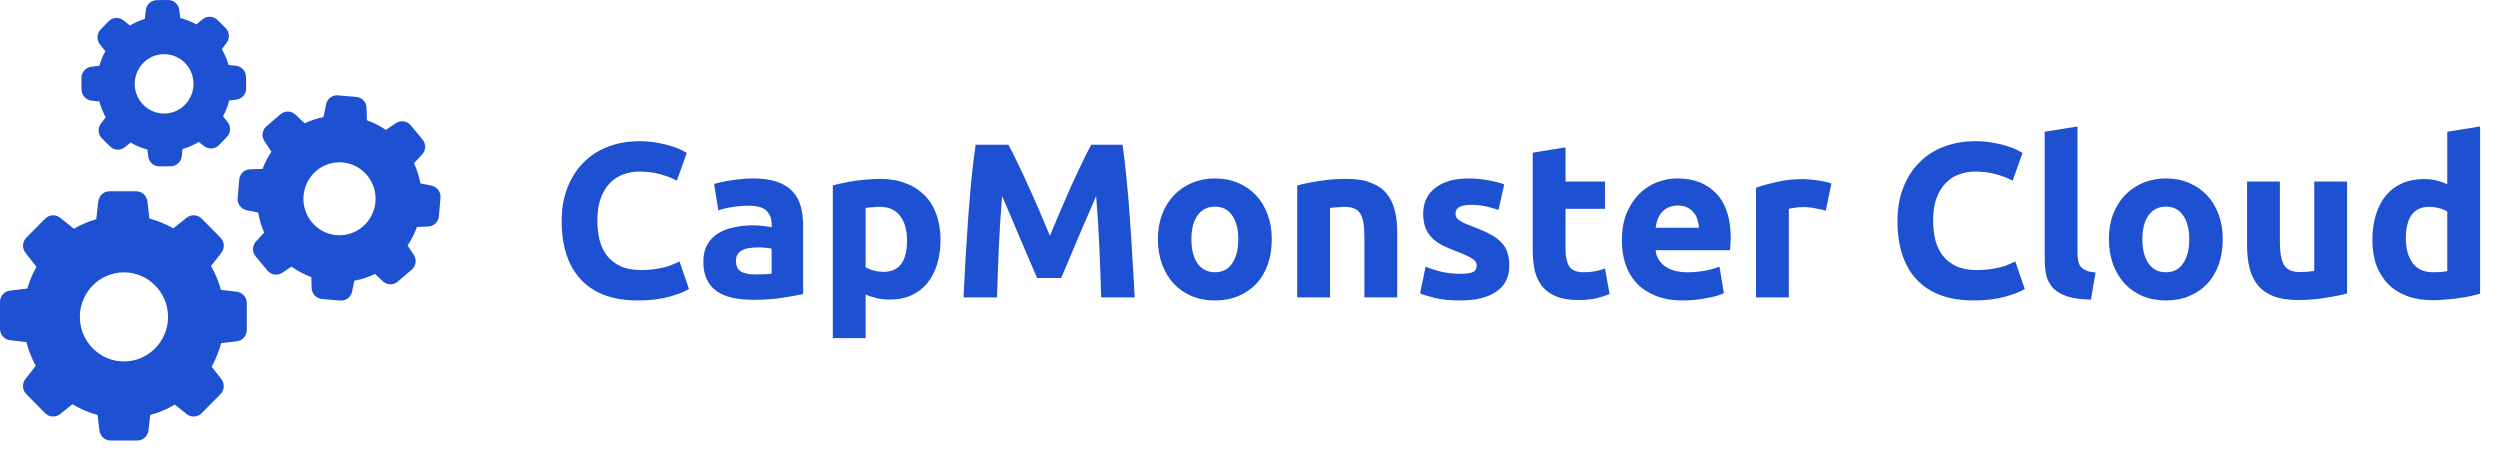 <svg width="227" height="41" viewBox="0 0 227 41" fill="none" xmlns="http://www.w3.org/2000/svg">
<path d="M2.482 26.2C2.681 25.511 2.957 24.848 3.306 24.225L2.312 22.959C1.987 22.545 2.024 21.955 2.389 21.582L4.101 19.852C4.47 19.48 5.054 19.447 5.463 19.775L6.709 20.77C7.35 20.398 8.031 20.107 8.741 19.902L8.927 18.283C8.988 17.759 9.426 17.365 9.945 17.365H12.367C12.886 17.365 13.324 17.759 13.385 18.283L13.563 19.844C14.326 20.045 15.056 20.344 15.742 20.733L16.946 19.77C17.356 19.443 17.94 19.48 18.309 19.848L20.021 21.578C20.39 21.951 20.422 22.541 20.098 22.954L19.161 24.155C19.55 24.835 19.854 25.561 20.057 26.319L21.501 26.487C22.02 26.548 22.41 26.991 22.41 27.515V29.962C22.41 30.486 22.02 30.929 21.501 30.99L20.077 31.158C19.883 31.908 19.591 32.625 19.218 33.297L20.094 34.416C20.418 34.83 20.382 35.42 20.017 35.793L18.309 37.518C17.94 37.891 17.356 37.923 16.946 37.596L15.871 36.735C15.174 37.149 14.427 37.465 13.645 37.678L13.482 39.083C13.421 39.608 12.983 40.001 12.464 40.001H10.043C9.524 40.001 9.086 39.608 9.025 39.083L8.862 37.678C8.059 37.46 7.293 37.133 6.579 36.702L5.463 37.596C5.054 37.923 4.47 37.887 4.101 37.518L2.389 35.788C2.02 35.416 1.987 34.826 2.312 34.412L3.245 33.219C2.872 32.539 2.588 31.814 2.401 31.06L0.909 30.888C0.389 30.826 0 30.384 0 29.859V27.413C0 26.888 0.389 26.446 0.909 26.384L2.482 26.2ZM11.255 32.818C13.462 32.818 15.259 31.002 15.259 28.773C15.259 26.544 13.462 24.729 11.255 24.729C9.049 24.729 7.252 26.544 7.252 28.773C7.252 31.002 9.049 32.818 11.255 32.818Z" fill="#1E50D2"/>
<path d="M37.384 24.486L36.107 25.576C35.713 25.912 35.133 25.896 34.76 25.54L34.054 24.872C33.458 25.163 32.825 25.367 32.172 25.486L31.974 26.47C31.872 26.978 31.406 27.33 30.895 27.289L29.228 27.146C28.716 27.101 28.315 26.679 28.299 26.158L28.266 25.158C27.625 24.925 27.021 24.605 26.47 24.204L25.626 24.769C25.196 25.056 24.624 24.974 24.291 24.577L23.212 23.278C22.88 22.88 22.896 22.294 23.249 21.917L23.987 21.122C23.732 20.54 23.549 19.93 23.444 19.303L22.389 19.086C21.886 18.983 21.537 18.512 21.578 17.996L21.72 16.311C21.765 15.795 22.182 15.389 22.697 15.373L23.837 15.336C24.044 14.787 24.316 14.267 24.644 13.779L24.008 12.808C23.724 12.374 23.805 11.796 24.198 11.46L25.476 10.37C25.869 10.034 26.449 10.05 26.822 10.407L27.658 11.198C28.206 10.939 28.781 10.747 29.374 10.632L29.605 9.477C29.706 8.968 30.173 8.616 30.684 8.657L32.351 8.8C32.862 8.845 33.263 9.267 33.28 9.788L33.316 10.919C33.925 11.136 34.501 11.431 35.032 11.796L35.953 11.181C36.383 10.894 36.954 10.976 37.287 11.374L38.366 12.665C38.699 13.062 38.682 13.648 38.329 14.025L37.587 14.82C37.859 15.402 38.058 16.016 38.171 16.648L39.185 16.857C39.688 16.959 40.037 17.43 39.996 17.947L39.854 19.631C39.81 20.147 39.392 20.553 38.877 20.569L37.859 20.602C37.648 21.2 37.364 21.766 37.011 22.29L37.567 23.134C37.859 23.569 37.778 24.15 37.384 24.486ZM31.102 14.75C29.301 14.595 27.711 15.951 27.561 17.77C27.406 19.59 28.749 21.196 30.55 21.348C32.351 21.503 33.941 20.147 34.091 18.328C34.245 16.508 32.902 14.902 31.102 14.75Z" fill="#1E50D2"/>
<path d="M8.311 9.138C7.8 9.085 7.407 8.651 7.403 8.13L7.391 7.094C7.382 6.573 7.764 6.131 8.275 6.065L9.029 5.967C9.155 5.504 9.333 5.061 9.565 4.643L9.078 4.037C8.753 3.631 8.778 3.049 9.139 2.676L9.857 1.935C10.218 1.562 10.793 1.521 11.203 1.84L11.807 2.312C12.233 2.057 12.684 1.857 13.154 1.717L13.235 0.931C13.288 0.414 13.718 0.017 14.233 0.013L15.259 0C15.774 -0.008 16.212 0.377 16.277 0.894L16.371 1.639C16.882 1.767 17.368 1.959 17.831 2.213L18.399 1.75C18.8 1.422 19.376 1.447 19.745 1.812L20.479 2.537C20.849 2.902 20.889 3.483 20.573 3.897L20.139 4.467C20.406 4.918 20.613 5.397 20.755 5.901L21.428 5.971C21.94 6.024 22.333 6.458 22.337 6.979L22.349 8.016C22.357 8.536 21.976 8.979 21.465 9.044L20.808 9.13C20.682 9.63 20.496 10.114 20.252 10.564L20.662 11.072C20.986 11.478 20.962 12.06 20.601 12.433L19.883 13.175C19.522 13.548 18.946 13.588 18.537 13.269L18.046 12.888C17.583 13.171 17.088 13.388 16.569 13.535L16.504 14.179C16.452 14.695 16.022 15.092 15.507 15.097L14.48 15.109C13.965 15.117 13.527 14.732 13.462 14.216L13.381 13.576C12.846 13.437 12.331 13.224 11.852 12.945L11.345 13.363C10.944 13.691 10.368 13.666 9.998 13.302L9.26 12.572C8.891 12.208 8.851 11.626 9.167 11.212L9.601 10.646C9.35 10.196 9.151 9.716 9.021 9.212L8.311 9.138ZM14.935 10.31C16.407 10.294 17.587 9.069 17.571 7.581C17.555 6.094 16.342 4.901 14.87 4.918C13.398 4.934 12.217 6.159 12.233 7.647C12.25 9.134 13.462 10.327 14.935 10.31Z" fill="#1E50D2"/>
<path d="M57.92 27.281C55.667 27.281 53.947 26.654 52.76 25.401C51.587 24.148 51 22.368 51 20.061C51 18.914 51.18 17.894 51.54 17.001C51.9 16.094 52.393 15.334 53.02 14.721C53.647 14.094 54.393 13.621 55.26 13.301C56.127 12.981 57.067 12.821 58.08 12.821C58.667 12.821 59.2 12.868 59.68 12.961C60.16 13.041 60.58 13.141 60.94 13.261C61.3 13.368 61.6 13.481 61.84 13.601C62.08 13.721 62.253 13.814 62.36 13.881L61.46 16.401C61.033 16.174 60.533 15.981 59.96 15.821C59.4 15.661 58.76 15.581 58.04 15.581C57.56 15.581 57.087 15.661 56.62 15.821C56.167 15.981 55.76 16.241 55.4 16.601C55.053 16.948 54.773 17.401 54.56 17.961C54.347 18.521 54.24 19.201 54.24 20.001C54.24 20.641 54.307 21.241 54.44 21.801C54.587 22.348 54.813 22.821 55.12 23.221C55.44 23.621 55.853 23.941 56.36 24.181C56.867 24.408 57.48 24.521 58.2 24.521C58.653 24.521 59.06 24.494 59.42 24.441C59.78 24.388 60.1 24.328 60.38 24.261C60.66 24.181 60.907 24.094 61.12 24.001C61.333 23.908 61.527 23.821 61.7 23.741L62.56 26.241C62.12 26.508 61.5 26.748 60.7 26.961C59.9 27.174 58.973 27.281 57.92 27.281ZM68.584 24.921C68.877 24.921 69.157 24.914 69.424 24.901C69.691 24.888 69.904 24.868 70.064 24.841V22.581C69.944 22.554 69.764 22.528 69.524 22.501C69.284 22.474 69.064 22.461 68.864 22.461C68.584 22.461 68.317 22.481 68.064 22.521C67.824 22.548 67.611 22.608 67.424 22.701C67.237 22.794 67.091 22.921 66.984 23.081C66.877 23.241 66.824 23.441 66.824 23.681C66.824 24.148 66.977 24.474 67.284 24.661C67.604 24.834 68.037 24.921 68.584 24.921ZM68.344 16.201C69.224 16.201 69.957 16.301 70.544 16.501C71.131 16.701 71.597 16.988 71.944 17.361C72.304 17.734 72.557 18.188 72.704 18.721C72.851 19.254 72.924 19.848 72.924 20.501V26.701C72.497 26.794 71.904 26.901 71.144 27.021C70.384 27.154 69.464 27.221 68.384 27.221C67.704 27.221 67.084 27.161 66.524 27.041C65.977 26.921 65.504 26.728 65.104 26.461C64.704 26.181 64.397 25.821 64.184 25.381C63.971 24.941 63.864 24.401 63.864 23.761C63.864 23.148 63.984 22.628 64.224 22.201C64.477 21.774 64.811 21.434 65.224 21.181C65.637 20.928 66.111 20.748 66.644 20.641C67.177 20.521 67.731 20.461 68.304 20.461C68.691 20.461 69.031 20.481 69.324 20.521C69.631 20.548 69.877 20.588 70.064 20.641V20.361C70.064 19.854 69.911 19.448 69.604 19.141C69.297 18.834 68.764 18.681 68.004 18.681C67.497 18.681 66.997 18.721 66.504 18.801C66.011 18.868 65.584 18.968 65.224 19.101L64.844 16.701C65.017 16.648 65.231 16.594 65.484 16.541C65.751 16.474 66.037 16.421 66.344 16.381C66.651 16.328 66.971 16.288 67.304 16.261C67.651 16.221 67.997 16.201 68.344 16.201ZM82.359 21.821C82.359 20.901 82.152 20.168 81.739 19.621C81.325 19.061 80.712 18.781 79.899 18.781C79.632 18.781 79.385 18.794 79.159 18.821C78.932 18.834 78.745 18.854 78.599 18.881V24.261C78.785 24.381 79.025 24.481 79.319 24.561C79.625 24.641 79.932 24.681 80.239 24.681C81.652 24.681 82.359 23.728 82.359 21.821ZM85.399 21.741C85.399 22.554 85.299 23.294 85.099 23.961C84.899 24.628 84.605 25.201 84.219 25.681C83.832 26.161 83.352 26.534 82.779 26.801C82.205 27.068 81.545 27.201 80.799 27.201C80.385 27.201 79.999 27.161 79.639 27.081C79.279 27.001 78.932 26.888 78.599 26.741V30.701H75.619V16.841C75.885 16.761 76.192 16.688 76.539 16.621C76.885 16.541 77.245 16.474 77.619 16.421C78.005 16.368 78.392 16.328 78.779 16.301C79.179 16.261 79.559 16.241 79.919 16.241C80.785 16.241 81.559 16.374 82.239 16.641C82.919 16.894 83.492 17.261 83.959 17.741C84.425 18.208 84.779 18.781 85.019 19.461C85.272 20.141 85.399 20.901 85.399 21.741ZM91.569 13.141C91.809 13.581 92.082 14.128 92.389 14.781C92.709 15.421 93.036 16.121 93.369 16.881C93.716 17.628 94.056 18.394 94.389 19.181C94.722 19.968 95.036 20.708 95.329 21.401C95.622 20.708 95.936 19.968 96.269 19.181C96.602 18.394 96.936 17.628 97.269 16.881C97.616 16.121 97.942 15.421 98.249 14.781C98.569 14.128 98.849 13.581 99.089 13.141H101.929C102.062 14.061 102.182 15.094 102.289 16.241C102.409 17.374 102.509 18.561 102.589 19.801C102.682 21.028 102.762 22.261 102.829 23.501C102.909 24.741 102.976 25.908 103.029 27.001H99.989C99.949 25.654 99.896 24.188 99.829 22.601C99.762 21.014 99.662 19.414 99.529 17.801C99.289 18.361 99.022 18.981 98.729 19.661C98.436 20.341 98.142 21.021 97.849 21.701C97.569 22.381 97.296 23.034 97.029 23.661C96.762 24.274 96.536 24.801 96.349 25.241H94.169C93.982 24.801 93.756 24.274 93.489 23.661C93.222 23.034 92.942 22.381 92.649 21.701C92.369 21.021 92.082 20.341 91.789 19.661C91.496 18.981 91.229 18.361 90.989 17.801C90.856 19.414 90.756 21.014 90.689 22.601C90.622 24.188 90.569 25.654 90.529 27.001H87.489C87.542 25.908 87.602 24.741 87.669 23.501C87.749 22.261 87.829 21.028 87.909 19.801C88.002 18.561 88.102 17.374 88.209 16.241C88.329 15.094 88.456 14.061 88.589 13.141H91.569ZM115.478 21.721C115.478 22.548 115.358 23.308 115.118 24.001C114.878 24.681 114.532 25.268 114.078 25.761C113.625 26.241 113.078 26.614 112.438 26.881C111.812 27.148 111.105 27.281 110.318 27.281C109.545 27.281 108.838 27.148 108.198 26.881C107.572 26.614 107.032 26.241 106.578 25.761C106.125 25.268 105.772 24.681 105.518 24.001C105.265 23.308 105.138 22.548 105.138 21.721C105.138 20.894 105.265 20.141 105.518 19.461C105.785 18.781 106.145 18.201 106.598 17.721C107.065 17.241 107.612 16.868 108.238 16.601C108.878 16.334 109.572 16.201 110.318 16.201C111.078 16.201 111.772 16.334 112.398 16.601C113.038 16.868 113.585 17.241 114.038 17.721C114.492 18.201 114.845 18.781 115.098 19.461C115.352 20.141 115.478 20.894 115.478 21.721ZM112.438 21.721C112.438 20.801 112.252 20.081 111.878 19.561C111.518 19.028 110.998 18.761 110.318 18.761C109.638 18.761 109.112 19.028 108.738 19.561C108.365 20.081 108.178 20.801 108.178 21.721C108.178 22.641 108.365 23.374 108.738 23.921C109.112 24.454 109.638 24.721 110.318 24.721C110.998 24.721 111.518 24.454 111.878 23.921C112.252 23.374 112.438 22.641 112.438 21.721ZM117.787 16.841C118.293 16.694 118.947 16.561 119.747 16.441C120.547 16.308 121.387 16.241 122.267 16.241C123.16 16.241 123.9 16.361 124.487 16.601C125.087 16.828 125.56 17.154 125.907 17.581C126.253 18.008 126.5 18.514 126.647 19.101C126.793 19.688 126.867 20.341 126.867 21.061V27.001H123.887V21.421C123.887 20.461 123.76 19.781 123.507 19.381C123.253 18.981 122.78 18.781 122.087 18.781C121.873 18.781 121.647 18.794 121.407 18.821C121.167 18.834 120.953 18.854 120.767 18.881V27.001H117.787V16.841ZM132.584 24.861C133.131 24.861 133.517 24.808 133.744 24.701C133.971 24.594 134.084 24.388 134.084 24.081C134.084 23.841 133.937 23.634 133.644 23.461C133.351 23.274 132.904 23.068 132.304 22.841C131.837 22.668 131.411 22.488 131.024 22.301C130.651 22.114 130.331 21.894 130.064 21.641C129.797 21.374 129.591 21.061 129.444 20.701C129.297 20.341 129.224 19.908 129.224 19.401C129.224 18.414 129.591 17.634 130.324 17.061C131.057 16.488 132.064 16.201 133.344 16.201C133.984 16.201 134.597 16.261 135.184 16.381C135.771 16.488 136.237 16.608 136.584 16.741L136.064 19.061C135.717 18.941 135.337 18.834 134.924 18.741C134.524 18.648 134.071 18.601 133.564 18.601C132.631 18.601 132.164 18.861 132.164 19.381C132.164 19.501 132.184 19.608 132.224 19.701C132.264 19.794 132.344 19.888 132.464 19.981C132.584 20.061 132.744 20.154 132.944 20.261C133.157 20.354 133.424 20.461 133.744 20.581C134.397 20.821 134.937 21.061 135.364 21.301C135.791 21.528 136.124 21.781 136.364 22.061C136.617 22.328 136.791 22.628 136.884 22.961C136.991 23.294 137.044 23.681 137.044 24.121C137.044 25.161 136.651 25.948 135.864 26.481C135.091 27.014 133.991 27.281 132.564 27.281C131.631 27.281 130.851 27.201 130.224 27.041C129.611 26.881 129.184 26.748 128.944 26.641L129.444 24.221C129.951 24.421 130.471 24.581 131.004 24.701C131.537 24.808 132.064 24.861 132.584 24.861ZM139.171 13.861L142.151 13.381V16.481H145.731V18.961H142.151V22.661C142.151 23.288 142.258 23.788 142.471 24.161C142.698 24.534 143.144 24.721 143.811 24.721C144.131 24.721 144.458 24.694 144.791 24.641C145.138 24.574 145.451 24.488 145.731 24.381L146.151 26.701C145.791 26.848 145.391 26.974 144.951 27.081C144.511 27.188 143.971 27.241 143.331 27.241C142.518 27.241 141.844 27.134 141.311 26.921C140.778 26.694 140.351 26.388 140.031 26.001C139.711 25.601 139.484 25.121 139.351 24.561C139.231 24.001 139.171 23.381 139.171 22.701V13.861ZM147.267 21.821C147.267 20.888 147.407 20.074 147.687 19.381C147.981 18.674 148.361 18.088 148.827 17.621C149.294 17.154 149.827 16.801 150.427 16.561C151.041 16.321 151.667 16.201 152.307 16.201C153.801 16.201 154.981 16.661 155.847 17.581C156.714 18.488 157.147 19.828 157.147 21.601C157.147 21.774 157.141 21.968 157.127 22.181C157.114 22.381 157.101 22.561 157.087 22.721H150.327C150.394 23.334 150.681 23.821 151.187 24.181C151.694 24.541 152.374 24.721 153.227 24.721C153.774 24.721 154.307 24.674 154.827 24.581C155.361 24.474 155.794 24.348 156.127 24.201L156.527 26.621C156.367 26.701 156.154 26.781 155.887 26.861C155.621 26.941 155.321 27.008 154.987 27.061C154.667 27.128 154.321 27.181 153.947 27.221C153.574 27.261 153.201 27.281 152.827 27.281C151.881 27.281 151.054 27.141 150.347 26.861C149.654 26.581 149.074 26.201 148.607 25.721C148.154 25.228 147.814 24.648 147.587 23.981C147.374 23.314 147.267 22.594 147.267 21.821ZM154.267 20.681C154.254 20.428 154.207 20.181 154.127 19.941C154.061 19.701 153.947 19.488 153.787 19.301C153.641 19.114 153.447 18.961 153.207 18.841C152.981 18.721 152.694 18.661 152.347 18.661C152.014 18.661 151.727 18.721 151.487 18.841C151.247 18.948 151.047 19.094 150.887 19.281C150.727 19.468 150.601 19.688 150.507 19.941C150.427 20.181 150.367 20.428 150.327 20.681H154.267ZM165.787 19.121C165.52 19.054 165.207 18.988 164.847 18.921C164.487 18.841 164.1 18.801 163.687 18.801C163.5 18.801 163.274 18.821 163.007 18.861C162.754 18.888 162.56 18.921 162.427 18.961V27.001H159.447V17.041C159.98 16.854 160.607 16.681 161.327 16.521C162.06 16.348 162.874 16.261 163.767 16.261C163.927 16.261 164.12 16.274 164.347 16.301C164.574 16.314 164.8 16.341 165.027 16.381C165.254 16.408 165.48 16.448 165.707 16.501C165.934 16.541 166.127 16.594 166.287 16.661L165.787 19.121ZM179.209 27.281C176.956 27.281 175.236 26.654 174.049 25.401C172.876 24.148 172.289 22.368 172.289 20.061C172.289 18.914 172.469 17.894 172.829 17.001C173.189 16.094 173.682 15.334 174.309 14.721C174.936 14.094 175.682 13.621 176.549 13.301C177.416 12.981 178.356 12.821 179.369 12.821C179.956 12.821 180.489 12.868 180.969 12.961C181.449 13.041 181.869 13.141 182.229 13.261C182.589 13.368 182.889 13.481 183.129 13.601C183.369 13.721 183.542 13.814 183.649 13.881L182.749 16.401C182.322 16.174 181.822 15.981 181.249 15.821C180.689 15.661 180.049 15.581 179.329 15.581C178.849 15.581 178.376 15.661 177.909 15.821C177.456 15.981 177.049 16.241 176.689 16.601C176.342 16.948 176.062 17.401 175.849 17.961C175.636 18.521 175.529 19.201 175.529 20.001C175.529 20.641 175.596 21.241 175.729 21.801C175.876 22.348 176.102 22.821 176.409 23.221C176.729 23.621 177.142 23.941 177.649 24.181C178.156 24.408 178.769 24.521 179.489 24.521C179.942 24.521 180.349 24.494 180.709 24.441C181.069 24.388 181.389 24.328 181.669 24.261C181.949 24.181 182.196 24.094 182.409 24.001C182.622 23.908 182.816 23.821 182.989 23.741L183.849 26.241C183.409 26.508 182.789 26.748 181.989 26.961C181.189 27.174 180.262 27.281 179.209 27.281ZM189.858 27.201C188.991 27.188 188.284 27.094 187.738 26.921C187.204 26.748 186.778 26.508 186.458 26.201C186.151 25.881 185.938 25.501 185.818 25.061C185.711 24.608 185.658 24.101 185.658 23.541V11.961L188.638 11.481V22.941C188.638 23.208 188.658 23.448 188.698 23.661C188.738 23.874 188.811 24.054 188.918 24.201C189.038 24.348 189.204 24.468 189.418 24.561C189.631 24.654 189.918 24.714 190.278 24.741L189.858 27.201ZM201.826 21.721C201.826 22.548 201.706 23.308 201.466 24.001C201.226 24.681 200.879 25.268 200.426 25.761C199.973 26.241 199.426 26.614 198.786 26.881C198.159 27.148 197.453 27.281 196.666 27.281C195.893 27.281 195.186 27.148 194.546 26.881C193.919 26.614 193.379 26.241 192.926 25.761C192.473 25.268 192.119 24.681 191.866 24.001C191.613 23.308 191.486 22.548 191.486 21.721C191.486 20.894 191.613 20.141 191.866 19.461C192.133 18.781 192.493 18.201 192.946 17.721C193.413 17.241 193.959 16.868 194.586 16.601C195.226 16.334 195.919 16.201 196.666 16.201C197.426 16.201 198.119 16.334 198.746 16.601C199.386 16.868 199.933 17.241 200.386 17.721C200.839 18.201 201.193 18.781 201.446 19.461C201.699 20.141 201.826 20.894 201.826 21.721ZM198.786 21.721C198.786 20.801 198.599 20.081 198.226 19.561C197.866 19.028 197.346 18.761 196.666 18.761C195.986 18.761 195.459 19.028 195.086 19.561C194.713 20.081 194.526 20.801 194.526 21.721C194.526 22.641 194.713 23.374 195.086 23.921C195.459 24.454 195.986 24.721 196.666 24.721C197.346 24.721 197.866 24.454 198.226 23.921C198.599 23.374 198.786 22.641 198.786 21.721ZM213.114 26.641C212.608 26.788 211.954 26.921 211.154 27.041C210.354 27.174 209.514 27.241 208.634 27.241C207.741 27.241 206.994 27.121 206.394 26.881C205.808 26.641 205.341 26.308 204.994 25.881C204.648 25.441 204.401 24.921 204.254 24.321C204.108 23.721 204.034 23.061 204.034 22.341V16.481H207.014V21.981C207.014 22.941 207.141 23.634 207.394 24.061C207.648 24.488 208.121 24.701 208.814 24.701C209.028 24.701 209.254 24.694 209.494 24.681C209.734 24.654 209.948 24.628 210.134 24.601V16.481H213.114V26.641ZM218.452 21.661C218.452 22.581 218.658 23.321 219.072 23.881C219.485 24.441 220.098 24.721 220.912 24.721C221.178 24.721 221.425 24.714 221.652 24.701C221.878 24.674 222.065 24.648 222.212 24.621V19.201C222.025 19.081 221.778 18.981 221.472 18.901C221.178 18.821 220.878 18.781 220.572 18.781C219.158 18.781 218.452 19.741 218.452 21.661ZM225.192 26.661C224.925 26.741 224.618 26.821 224.272 26.901C223.925 26.968 223.558 27.028 223.172 27.081C222.798 27.134 222.412 27.174 222.012 27.201C221.625 27.241 221.252 27.261 220.892 27.261C220.025 27.261 219.252 27.134 218.572 26.881C217.892 26.628 217.318 26.268 216.852 25.801C216.385 25.321 216.025 24.748 215.772 24.081C215.532 23.401 215.412 22.641 215.412 21.801C215.412 20.948 215.518 20.181 215.732 19.501C215.945 18.808 216.252 18.221 216.652 17.741C217.052 17.261 217.538 16.894 218.112 16.641C218.698 16.388 219.365 16.261 220.112 16.261C220.525 16.261 220.892 16.301 221.212 16.381C221.545 16.461 221.878 16.574 222.212 16.721V11.961L225.192 11.481V26.661Z" fill="#1E50D2"/>
</svg>

